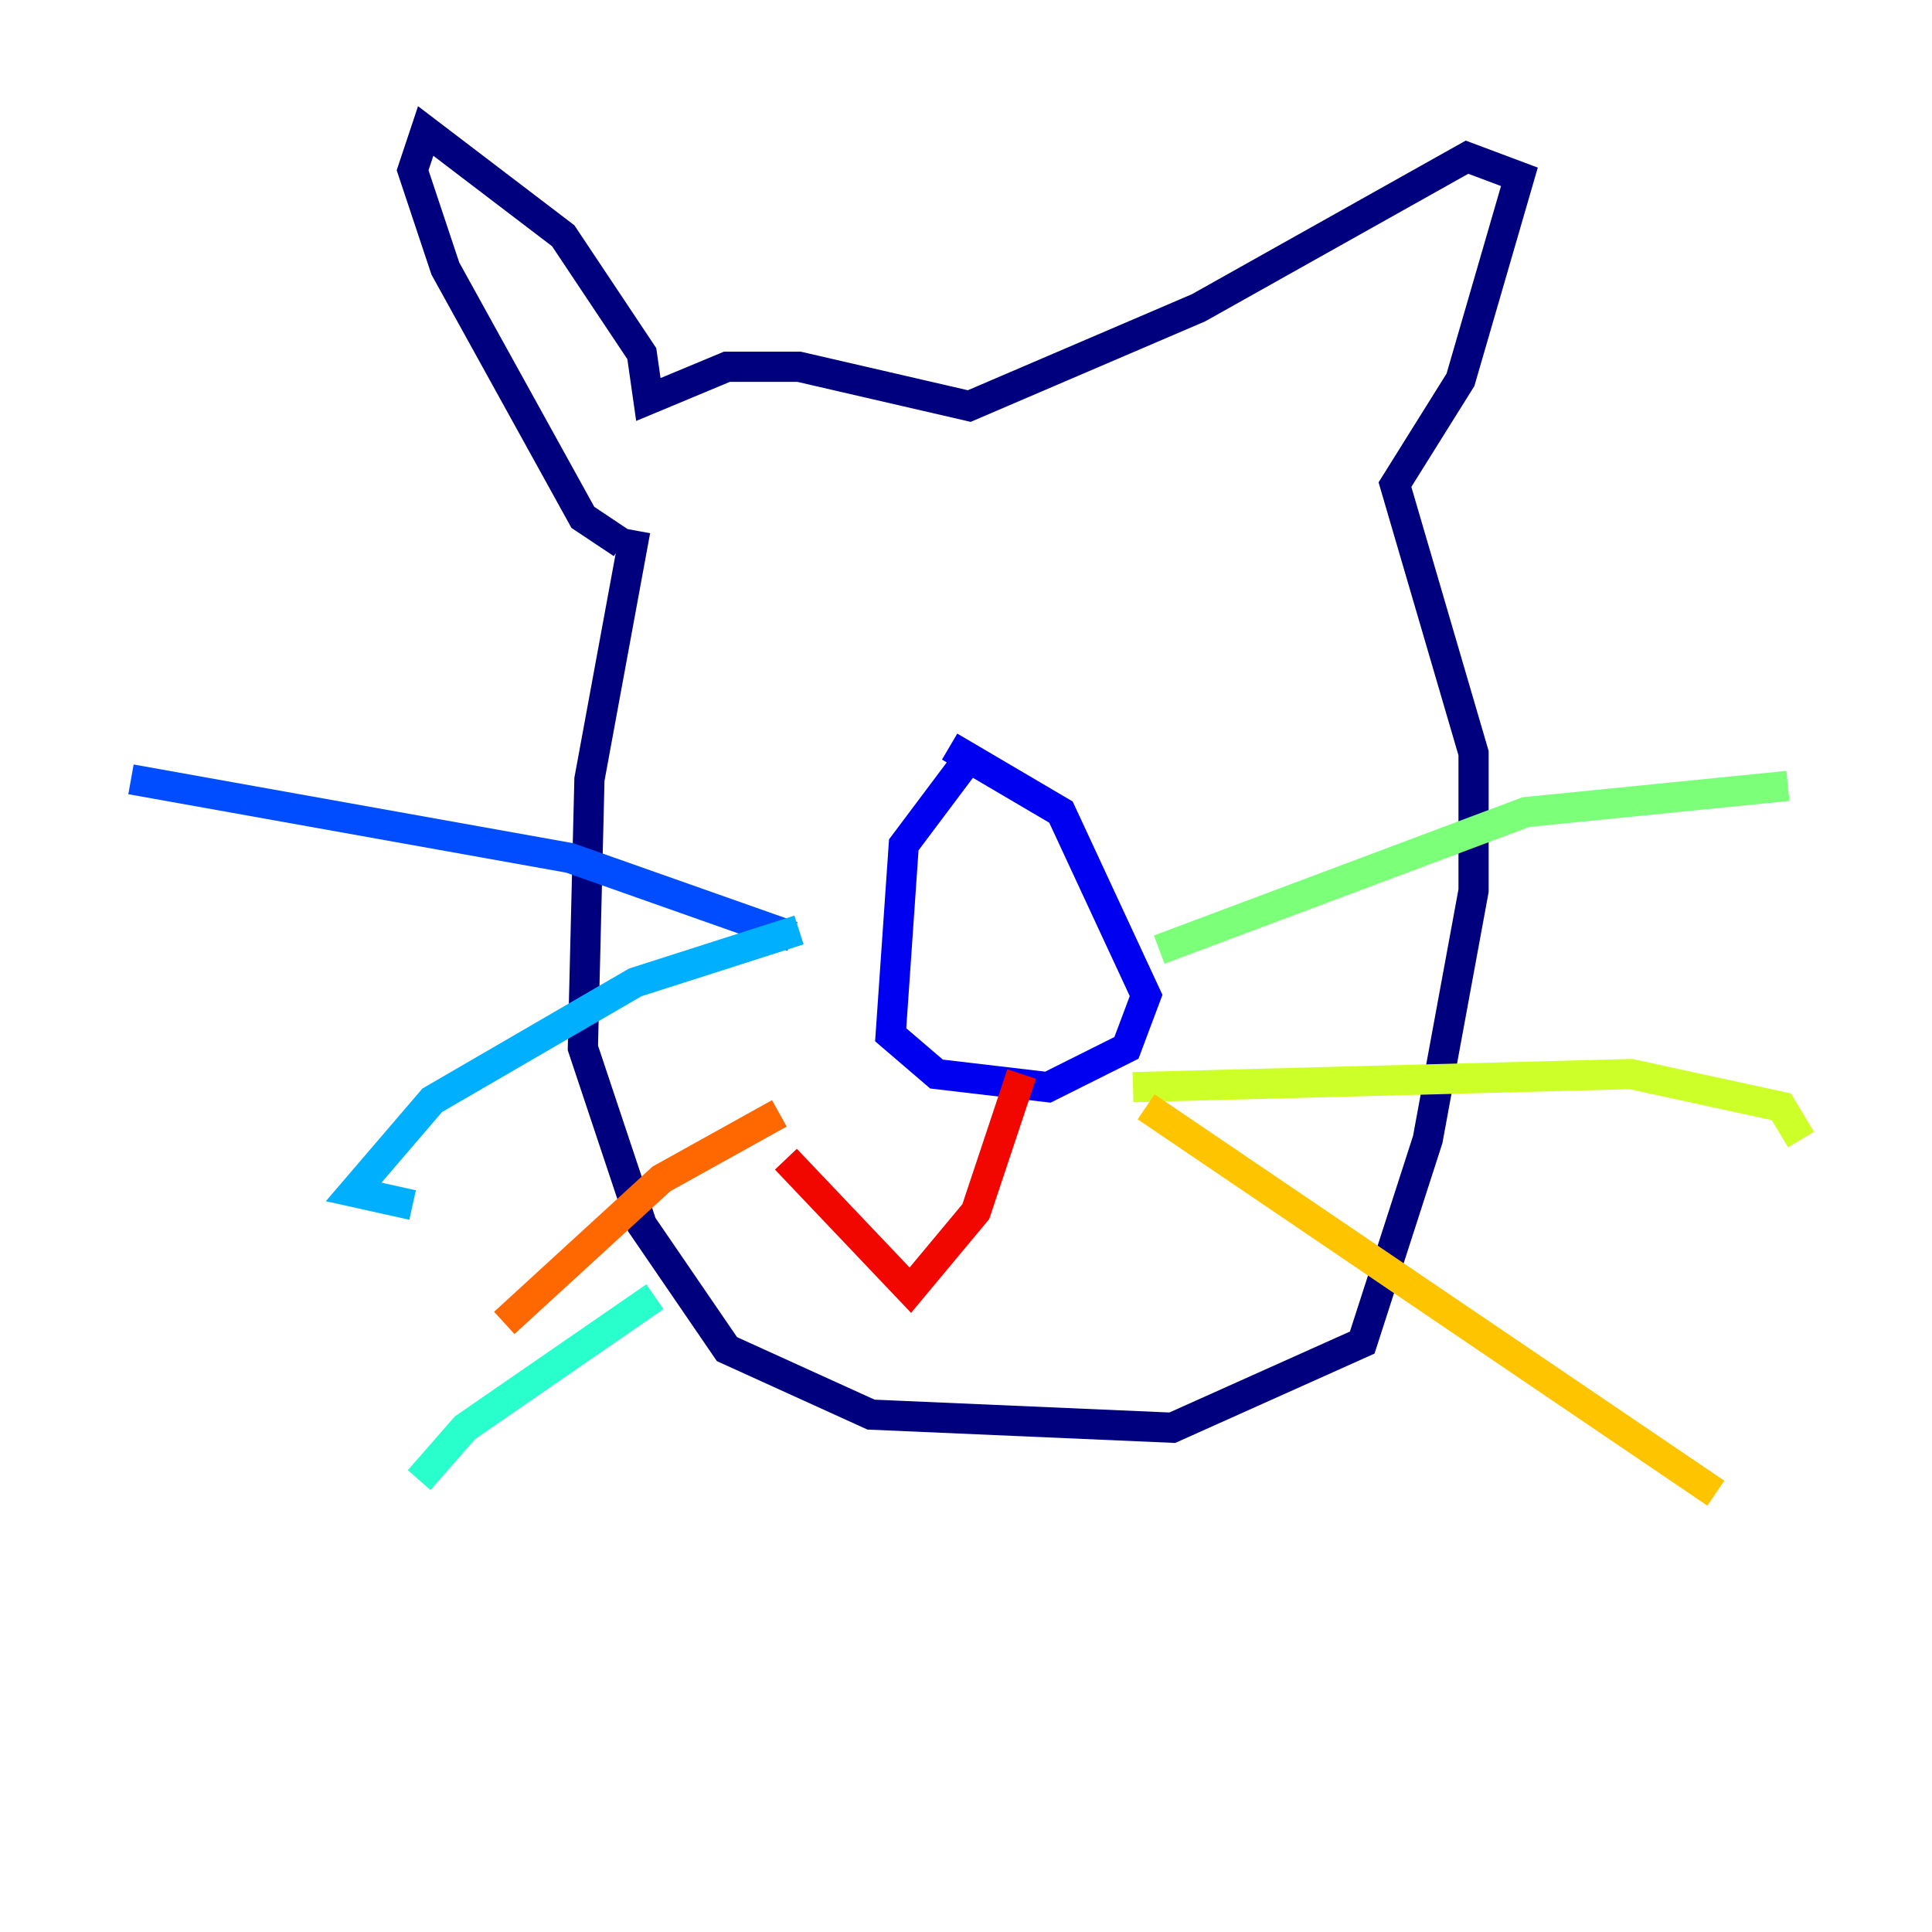 <?xml version="1.0" encoding="utf-8" ?>
<svg baseProfile="tiny" height="128" version="1.2" viewBox="0,0,128,128" width="128" xmlns="http://www.w3.org/2000/svg" xmlns:ev="http://www.w3.org/2001/xml-events" xmlns:xlink="http://www.w3.org/1999/xlink"><defs /><polyline fill="none" points="42.088,35.146 39.051,51.634 38.617,69.424 42.522,81.139 48.163,89.383 57.709,93.722 77.668,94.59 90.251,88.949 94.59,75.498 97.627,59.01 97.627,49.898 92.42,32.108 96.759,25.166 100.664,11.715 97.193,10.414 79.403,20.393 64.217,26.902 52.936,24.298 48.163,24.298 42.956,26.468 42.522,23.43 37.315,15.62 28.203,8.678 27.336,11.281 29.505,17.79 38.617,34.278 41.22,36.014" stroke="#00007f" stroke-width="2" /><polyline fill="none" points="63.783,50.766 59.878,55.973 59.01,68.556 62.047,71.159 69.424,72.027 74.63,69.424 75.932,65.953 70.291,53.803 62.915,49.464" stroke="#0000f1" stroke-width="2" /><polyline fill="none" points="52.502,62.047 37.749,56.841 8.678,51.634" stroke="#004cff" stroke-width="2" /><polyline fill="none" points="27.336,79.837 23.43,78.969 28.637,72.895 42.088,65.085 52.936,61.614" stroke="#00b0ff" stroke-width="2" /><polyline fill="none" points="27.77,98.061 30.807,94.59 43.39,85.912" stroke="#29ffcd" stroke-width="2" /><polyline fill="none" points="76.8,62.915 101.098,53.803 118.454,52.068" stroke="#7cff79" stroke-width="2" /><polyline fill="none" points="75.064,72.027 108.041,71.159 118.02,73.329 119.322,75.498" stroke="#cdff29" stroke-width="2" /><polyline fill="none" points="75.932,73.329 113.681,98.929" stroke="#ffc400" stroke-width="2" /><polyline fill="none" points="51.634,73.763 43.824,78.102 33.41,87.647" stroke="#ff6700" stroke-width="2" /><polyline fill="none" points="67.688,71.159 64.651,80.271 60.312,85.478 52.068,76.8" stroke="#f10700" stroke-width="2" /><polyline fill="none" points="69.424,69.424 69.424,69.424" stroke="#7f0000" stroke-width="2" /></svg>